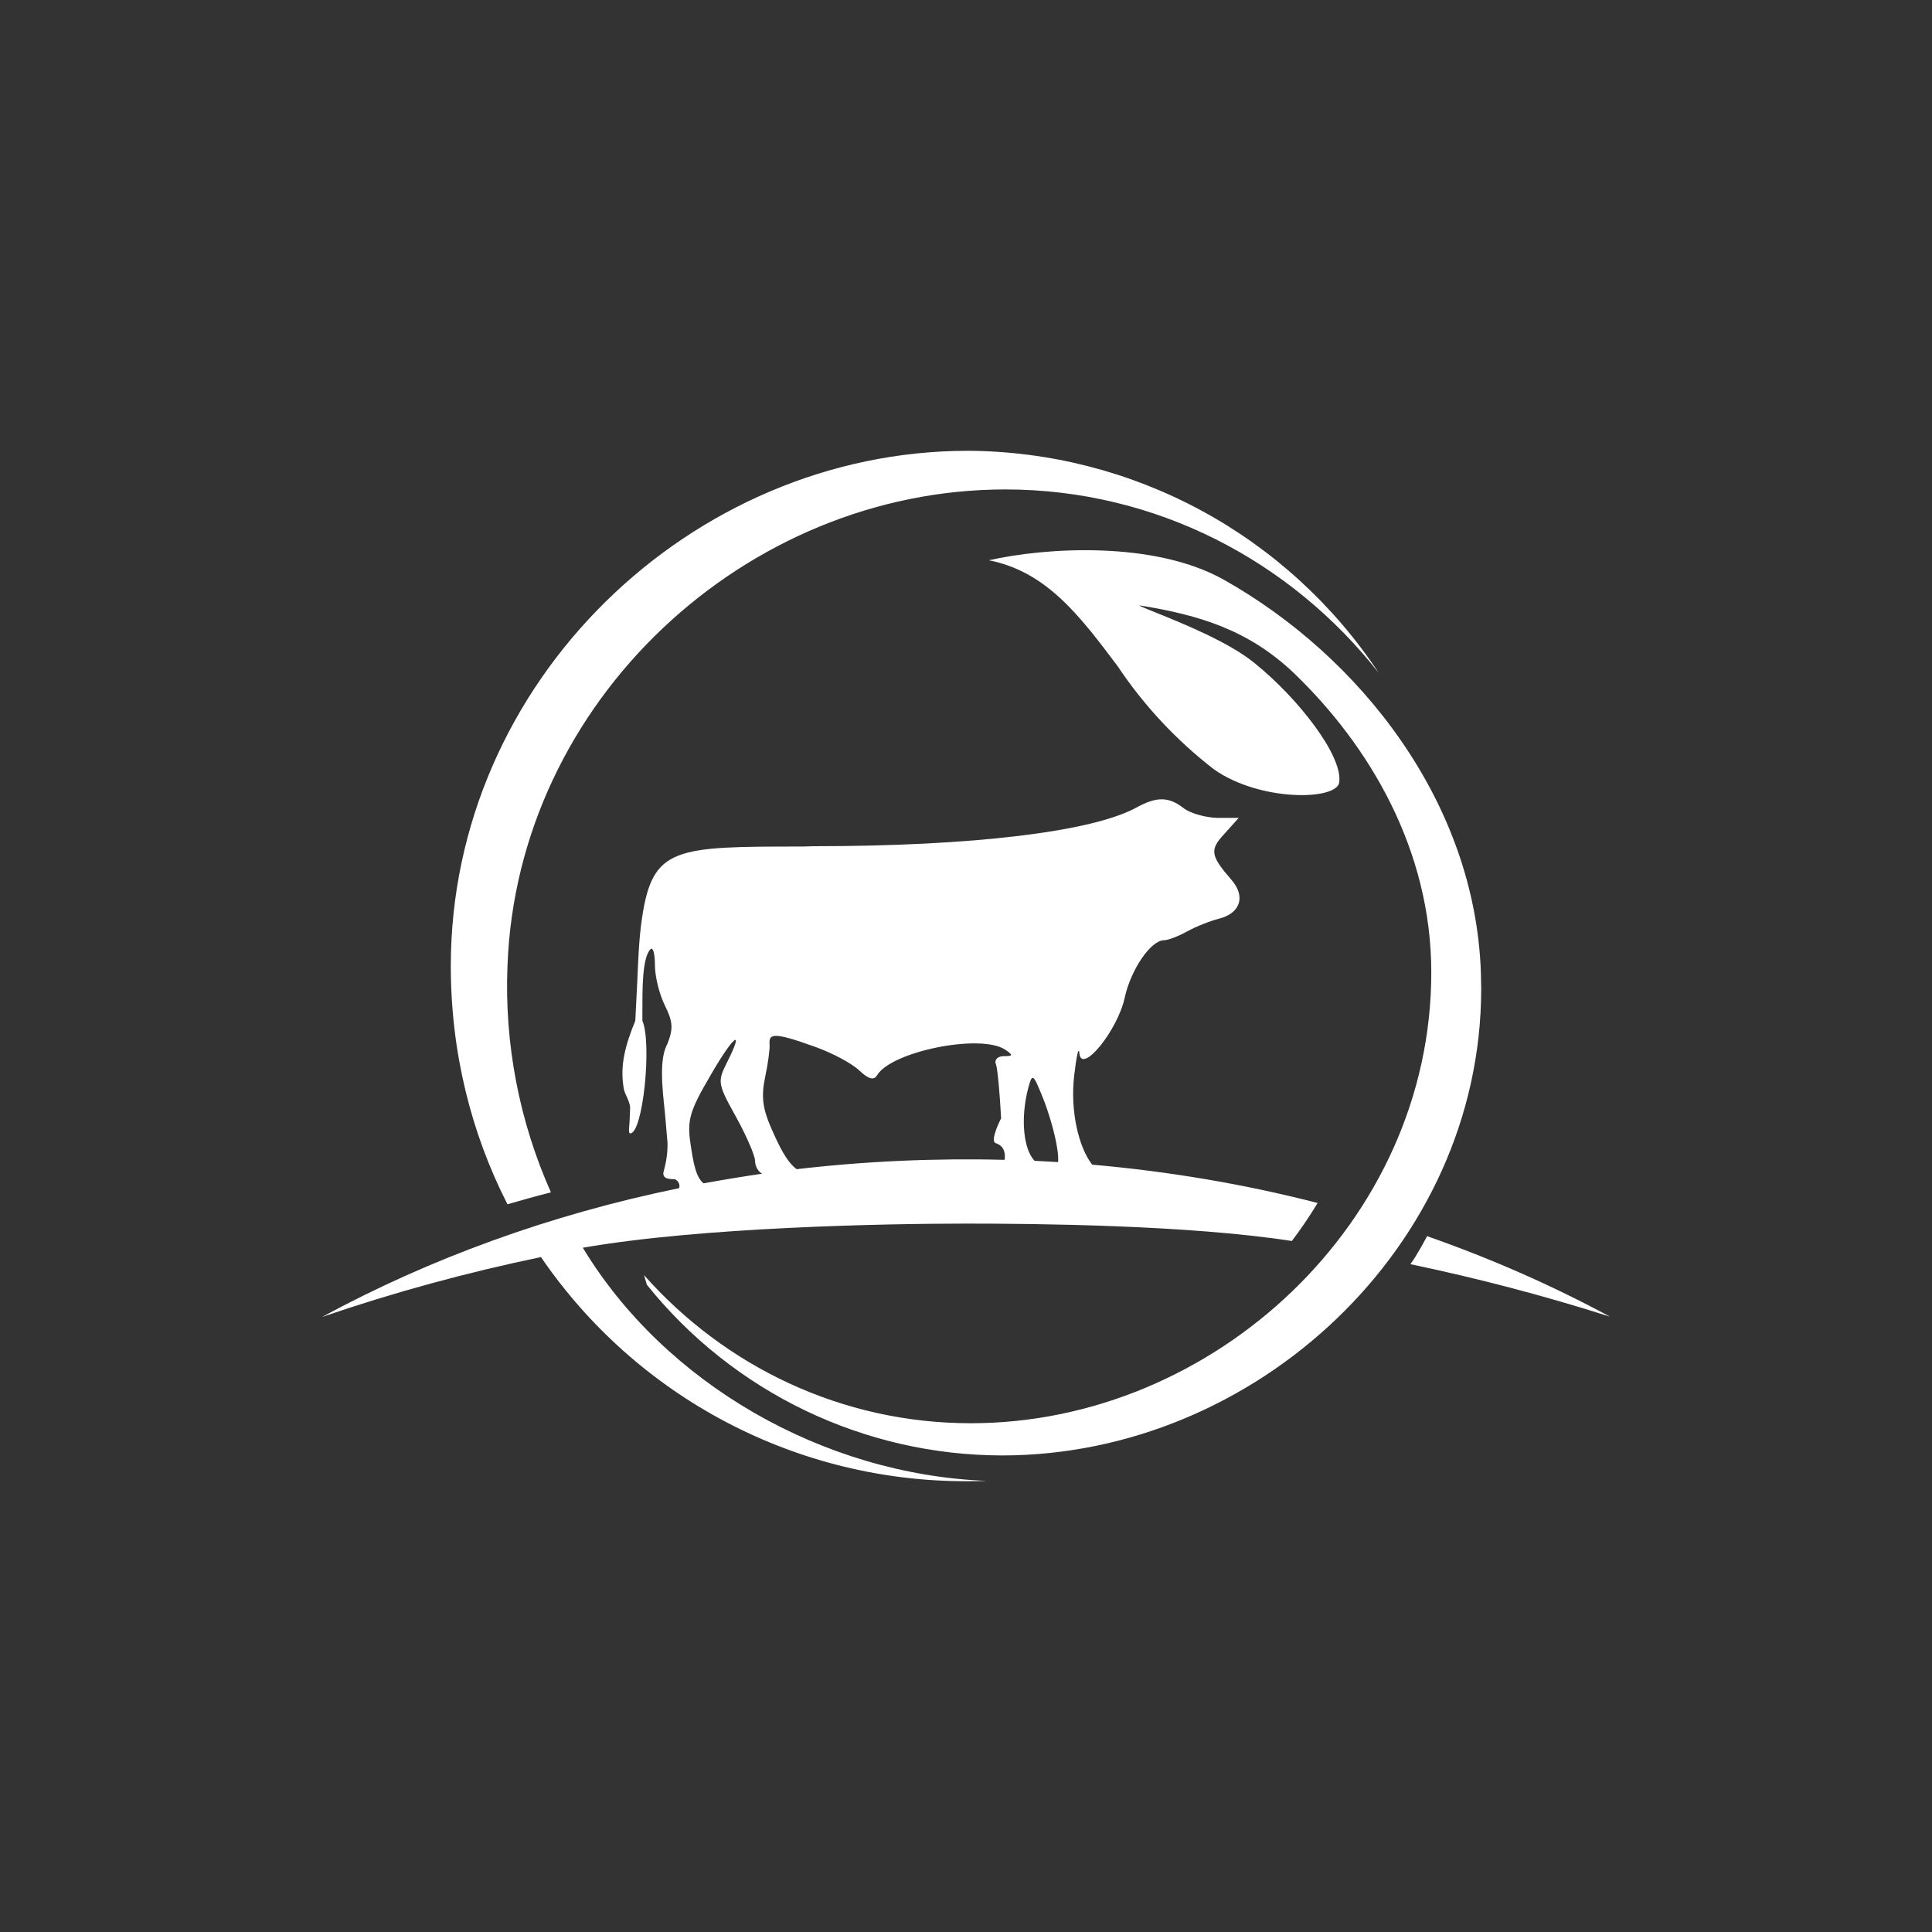 <svg width="24" height="24" viewBox="0 0 24 24" fill="none" xmlns="http://www.w3.org/2000/svg">
<rect x="0" y="0" width="24" height="24" fill="#333333" stroke="none"/>
<path d="M12.488 6.08C14.36 6.08 16.036 6.968 17.128 8.36C16.569 7.516 15.812 6.823 14.921 6.341C14.031 5.86 13.036 5.605 12.024 5.6C8.588 5.6 5.6 8.464 5.6 12C5.6 13.068 5.852 14.076 6.304 14.96C6.484 14.908 6.668 14.856 6.844 14.812C6.45 13.928 6.265 12.966 6.304 12C6.424 8.708 9.264 6.08 12.488 6.08ZM12.02 18.4C12.099 18.4 12.177 18.399 12.256 18.396C10.216 18.316 8.256 17.18 7.24 15.5C8.704 15.244 11 15.2 12 15.2C12.852 15.2 14.748 15.216 16.048 15.416C16.164 15.264 16.268 15.108 16.368 14.944C15.468 14.712 14.528 14.552 13.568 14.468C13.4 14.256 13.292 13.8 13.344 13.36C13.372 13.12 13.4 12.992 13.408 13.08C13.428 13.36 13.884 12.804 13.972 12.392C14.048 12.044 14.296 11.68 14.46 11.68C14.508 11.68 14.636 11.632 14.744 11.572C14.852 11.512 15.032 11.44 15.144 11.412C15.412 11.344 15.476 11.132 15.296 10.928C15.036 10.628 15.024 10.556 15.212 10.356L15.388 10.16H15.12C14.976 10.156 14.788 10.104 14.704 10.04C14.52 9.896 14.372 9.892 14.116 10.032C13.568 10.332 12.088 10.512 10.108 10.512L9.976 10.516C8.384 10.516 8.108 10.52 7.976 11.4C7.936 11.668 7.928 11.936 7.916 12.2L7.892 12.68C7.764 12.992 7.7 13.24 7.748 13.52C7.756 13.56 7.772 13.596 7.788 13.628C7.804 13.668 7.824 13.708 7.828 13.76L7.82 13.948C7.812 14.024 7.808 14.08 7.828 14.08C7.988 14.08 8.1 12.96 7.98 12.68V12.56C7.98 12.3 7.976 11.9 8.08 11.792C8.112 11.76 8.136 11.848 8.136 11.992C8.136 12.132 8.192 12.356 8.26 12.492C8.36 12.692 8.364 12.78 8.292 12.964C8.188 13.152 8.224 13.492 8.26 13.824L8.292 14.196C8.296 14.34 8.268 14.468 8.24 14.568V14.584C8.248 14.644 8.308 14.644 8.352 14.648C8.372 14.648 8.392 14.648 8.396 14.656C8.436 14.68 8.448 14.724 8.436 14.76C6.832 15.088 5.336 15.636 4 16.36C4.89 16.055 5.799 15.807 6.72 15.616C7.309 16.478 8.101 17.183 9.025 17.668C9.95 18.154 10.98 18.405 12.024 18.4H12.02ZM9.468 14.58C9.224 14.616 8.98 14.656 8.74 14.7C8.644 14.624 8.612 14.444 8.576 14.196C8.536 13.916 8.568 13.8 8.816 13.376C9.104 12.872 9.26 12.744 9.032 13.196C8.912 13.436 8.912 13.46 9.144 13.876C9.272 14.108 9.38 14.356 9.38 14.424C9.38 14.488 9.42 14.556 9.468 14.58ZM12.48 14.408C11.617 14.386 10.754 14.424 9.896 14.524C9.768 14.428 9.676 14.232 9.576 14.004C9.472 13.764 9.456 13.616 9.504 13.384C9.54 13.216 9.564 13.036 9.56 12.98C9.552 12.848 9.576 12.804 10.136 13.008C10.336 13.08 10.58 13.208 10.672 13.296C10.792 13.408 10.856 13.424 10.896 13.356C11.076 13.06 12.184 12.836 12.488 13.04C12.588 13.108 12.584 13.12 12.468 13.12C12.396 13.12 12.348 13.164 12.372 13.22C12.392 13.276 12.42 13.58 12.436 13.892C12.436 13.892 12.292 14.172 12.368 14.2C12.488 14.24 12.488 14.344 12.48 14.408ZM13.144 14.436L12.852 14.42C12.712 14.276 12.676 13.888 12.772 13.52C12.824 13.328 12.832 13.332 12.956 13.64C13.028 13.816 13.108 14.096 13.132 14.26C13.144 14.332 13.148 14.392 13.144 14.436ZM20 16.356C19.185 16.096 18.357 15.879 17.52 15.704C17.6 15.6 17.728 15.356 17.728 15.356C18.528 15.636 19.288 15.972 20 16.356ZM17.78 12.08C17.78 15.172 15.084 17.68 12.06 17.68C10.452 17.68 9.004 16.972 8 15.84L8.036 15.96C8.566 16.621 9.238 17.154 10.001 17.521C10.765 17.888 11.601 18.079 12.448 18.08C15.6 18.08 18.4 15.48 18.4 12.28L18.396 12.08C18.324 9.976 16.908 8.16 15.2 7.2C14.336 6.716 12.988 6.8 12.284 6.96C13.004 7.1 13.424 7.664 13.884 8.276C14.211 8.766 14.617 9.2 15.084 9.56C15.656 9.96 16.604 9.944 16.636 9.72C16.684 9.392 16.132 8.68 15.588 8.24C15.268 7.976 14.68 7.74 14.364 7.612C14.244 7.564 14.164 7.532 14.152 7.52C14.904 7.64 15.512 7.828 16.072 8.36C17.008 9.26 17.78 10.552 17.78 12.08Z" fill="white"/>
</svg>

